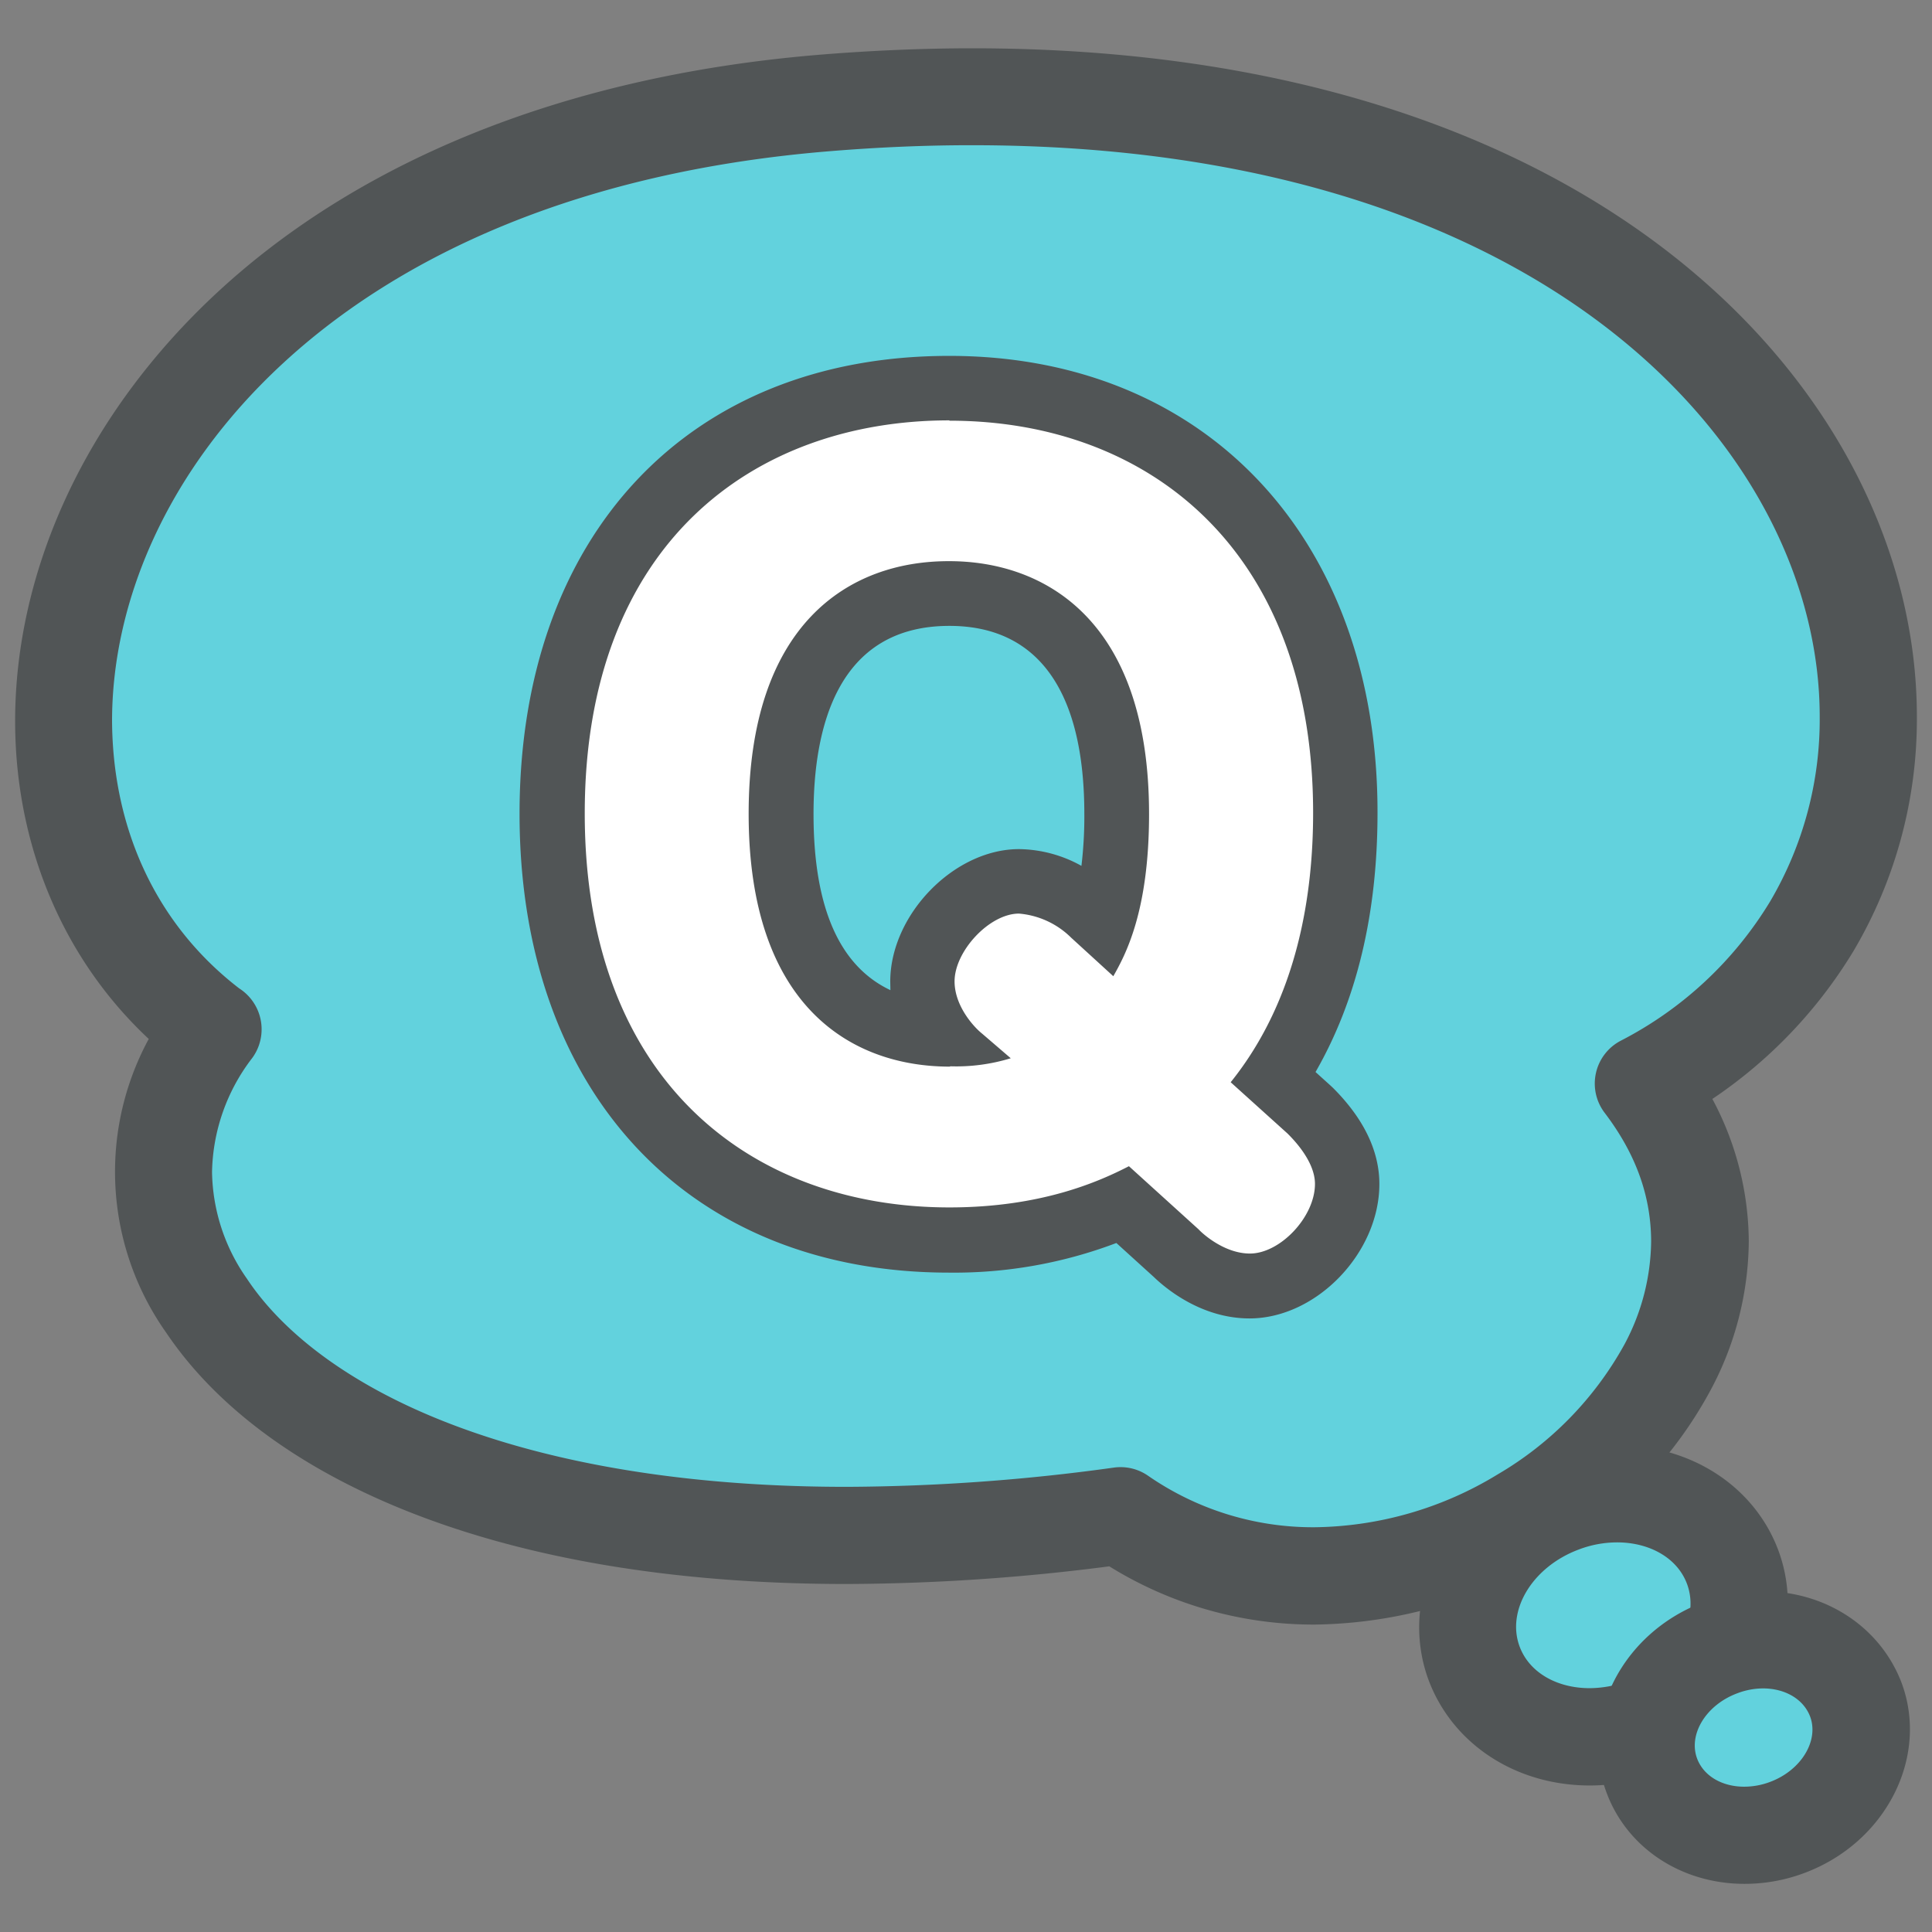 <svg id="materials" xmlns="http://www.w3.org/2000/svg" viewBox="0 0 240 240"><rect x="0" y="0" width="240" height="240" fill="#808080" stroke="none"/><defs><style>.cls-1{fill:#62d2dd;}.cls-2{fill:#515556;}.cls-3{fill:#fff;}</style></defs><title>question</title><path class="cls-1" d="M26.41,127.84c-38.82-29.12-18-107.41,76.25-115.07C231.81,2.27,261.55,104,204.2,134.55c26.5,34.59-28.17,79.06-65,53.71-96.8,13.2-135-29.92-112.77-60.42"/><path class="cls-2" d="M30,123c-10.58-8-16-20-16.08-33.43,0-14.69,6.7-31,21.19-44.4s36.79-23.85,68-26.39q9.19-.75,17.67-.74c36.52,0,62.91,9.92,80.06,23.65S226.05,73,226.05,89A44.49,44.49,0,0,1,219.88,112a46.64,46.64,0,0,1-18.52,17.27,6,6,0,0,0-2,9c4.12,5.43,5.73,10.7,5.75,15.91A27.63,27.63,0,0,1,201.8,167a42.45,42.45,0,0,1-15.73,16.14,44.55,44.55,0,0,1-22.76,6.58,36,36,0,0,1-20.71-6.41,6,6,0,0,0-4.23-1,247.11,247.11,0,0,1-33.24,2.39c-27.39,0-47.58-5.52-60.48-13.25-6.45-3.85-11.08-8.22-14-12.64a23.59,23.59,0,0,1-4.31-13.22,23.91,23.91,0,0,1,5-14.17,6,6,0,1,0-9.75-7.11,34.59,34.59,0,0,0-.95,41.23c6.23,9.25,16.62,17,30.73,22.49s32.06,8.74,53.81,8.74a258.77,258.77,0,0,0,34.87-2.5l-.82-6-3.42,5a48.12,48.12,0,0,0,27.55,8.54,57.63,57.63,0,0,0,37-14.13,52,52,0,0,0,12.14-15,39.76,39.76,0,0,0,4.74-18.46A37.89,37.89,0,0,0,209,130.88l-4.79,3.67,2.83,5.33a58.79,58.79,0,0,0,23.22-21.76A56.54,56.54,0,0,0,238.12,89c0-20.08-10-41-29.69-56.76S159.5,6,120.82,6q-9,0-18.65.77C68.75,9.46,43.68,20.86,27,36.32S1.88,71.21,1.88,89.58c0,16.78,7.11,32.76,20.91,43.09A6,6,0,1,0,30,123Z"/><path class="cls-1" d="M197.46,215.74c-6.64,0-12.26-3.56-14.33-9.06-2.86-7.62,2-16.52,10.86-19.85a19.58,19.58,0,0,1,6.89-1.27c6.65,0,12.27,3.56,14.33,9.07,2.86,7.61-2,16.51-10.85,19.84A19.68,19.68,0,0,1,197.46,215.74Z"/><path class="cls-2" d="M200.88,191.6c4,0,7.46,1.9,8.68,5.14,1.69,4.52-1.59,9.92-7.33,12.08a13.66,13.66,0,0,1-4.77.89c-4,0-7.46-1.9-8.68-5.15-1.69-4.51,1.59-9.92,7.33-12.07a13.43,13.43,0,0,1,4.77-.89m0-12.07h0a25.35,25.35,0,0,0-9,1.66c-12,4.49-18.41,16.88-14.38,27.61,3,7.88,10.8,13,20,13a25.57,25.57,0,0,0,9-1.66c12-4.5,18.41-16.88,14.39-27.61C217.9,184.62,210.06,179.53,200.88,179.53Z"/><path class="cls-1" d="M216.63,228c-5.3,0-9.82-2.91-11.5-7.4-2.29-6.15,1.52-13.28,8.49-15.9a15.25,15.25,0,0,1,5.34-1c5.31,0,9.83,2.91,11.5,7.4,2.3,6.15-1.51,13.28-8.48,15.9A15.26,15.26,0,0,1,216.63,228Z"/><path class="cls-2" d="M219,209.74c2.69,0,5,1.28,5.85,3.47,1.14,3-1.08,6.69-4.95,8.14a9.16,9.16,0,0,1-3.23.6c-2.69,0-5-1.28-5.84-3.47-1.14-3,1.08-6.69,5-8.14a9.1,9.1,0,0,1,3.22-.6m0-12.07h0a21.18,21.18,0,0,0-7.47,1.37c-10.08,3.79-15.47,14.4-12,23.67,2.56,6.87,9.3,11.31,17.15,11.31a21.14,21.14,0,0,0,7.47-1.37c10.09-3.79,15.48-14.4,12-23.66C233.55,202.11,226.81,197.67,219,197.67Z"/><path class="cls-3" d="M155.27,159.74c-4.82,0-8.52-3.44-9.21-4.13l-6.5-5.89a52.2,52.2,0,0,1-21.62,4.33c-30,0-49.33-20.79-49.33-53S88,48.23,117.94,48.23s49.21,20.7,49.21,52.74c0,13.11-3,24.17-8.87,32.92l4.35,3.93c3.2,3.18,4.75,6.25,4.75,9.25C167.38,153.35,161.27,159.74,155.27,159.74ZM117.94,73.69c-7.81,0-20.91,3.56-20.91,27.4,0,22.51,11.76,26.93,19.67,27.35a11.93,11.93,0,0,1-2.1-6.53c0-6,6.16-12.44,12-12.44,4.53,0,8.2,3.09,9.23,4l1.12,1a42.93,42.93,0,0,0,1.79-13.44C138.73,77.25,125.7,73.69,117.94,73.69Z"/><path class="cls-2" d="M117.94,52.26c24.92,0,45.18,16.27,45.18,48.71,0,9.9-1.82,23-10.24,33.47l7.06,6.37c.68.68,3.41,3.42,3.41,6.26,0,4.1-4.32,8.65-8.08,8.65-3.19,0-5.92-2.5-6.37-3l-8.66-7.85c-3.75,1.93-10.92,5.12-22.3,5.12-24.47,0-45.3-15.59-45.3-48.94s20.83-48.83,45.3-48.83m.11,80.24a23.14,23.14,0,0,0,7.51-1L122,128.4c-1-.79-3.42-3.41-3.42-6.49,0-3.75,4.33-8.42,8-8.42a10.44,10.44,0,0,1,6.49,3l5.23,4.78c1.48-2.62,4.44-8,4.44-20.14,0-24.48-13.32-31.42-24.81-31.42C105.42,69.67,93,77.53,93,101.09c0,23.79,12.64,31.41,25,31.41m-.11-88.29c-32.41,0-53.35,22.33-53.35,56.88s20.94,57,53.35,57a56.86,56.86,0,0,0,20.79-3.68l4.65,4.22c1.45,1.4,5.89,5.15,11.89,5.15,8.29,0,16.13-8.12,16.13-16.7,0-4.1-1.94-8.12-5.76-11.94l-.31-.29-1.86-1.68c5.12-8.9,7.7-19.68,7.7-32.19C171.17,67,149.78,44.21,117.94,44.21ZM110.61,123c-6.34-3-9.55-10.27-9.55-21.88,0-10.66,2.92-23.37,16.88-23.37,11,0,16.76,8.08,16.76,23.37a51.68,51.68,0,0,1-.36,6.44,16.31,16.31,0,0,0-7.75-2.08c-8.08,0-16,8.15-16,16.46Z"/></svg>